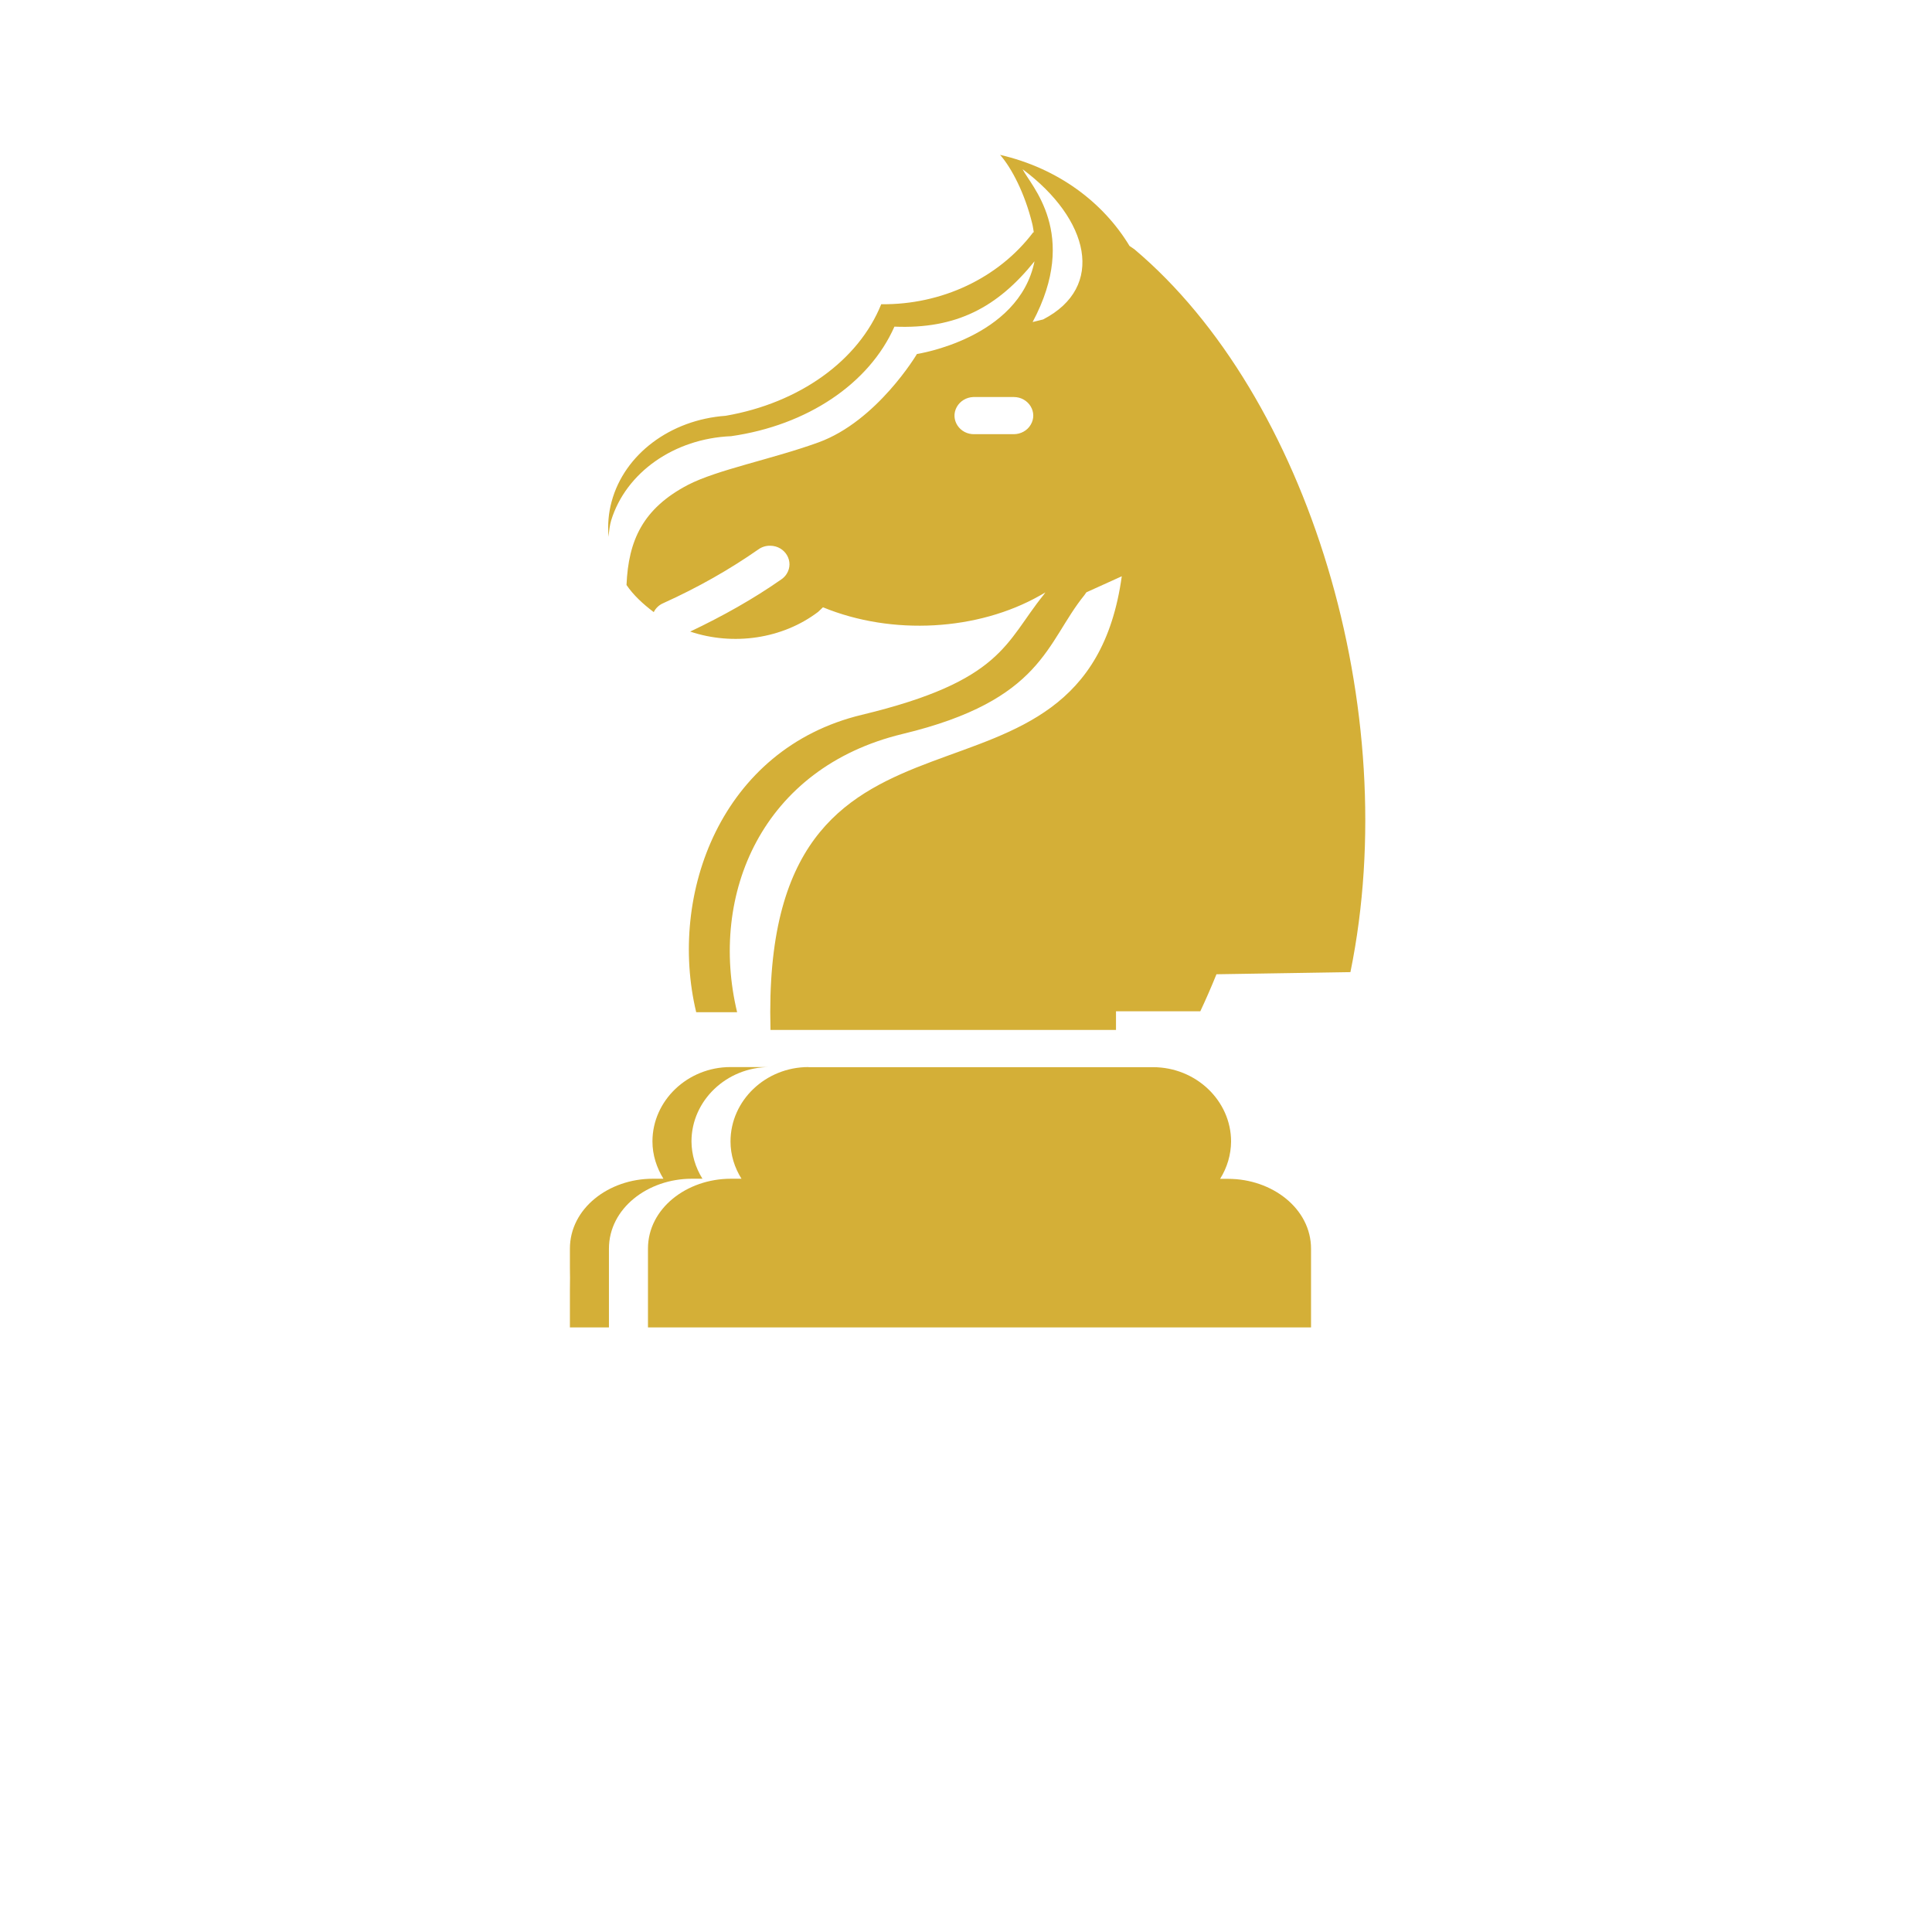 <?xml version="1.0" encoding="UTF-8"?>
<svg xmlns="http://www.w3.org/2000/svg" xmlns:xlink="http://www.w3.org/1999/xlink" width="256pt" height="256pt" viewBox="0 0 256 256" version="1.1">
<g id="surface1">
<path style=" stroke:none;fill-rule:nonzero;fill:rgb(83.137%,68.627%,21.569%);fill-opacity:1;" d="M 132.5 20.5 C 134.047 22.25 135.797 25.641 136.766 29.594 C 136.875 29.984 136.906 30.391 136.984 30.781 L 136.906 30.781 C 132.328 36.844 124.781 40.406 116.766 40.312 C 113.766 47.781 105.922 53.406 96.156 55.094 C 88.812 55.625 82.734 60.203 81.047 66.453 C 80.625 67.969 80.5 69.562 80.641 71.141 C 80.703 70.328 80.797 69.578 80.984 68.953 C 82.938 62.609 89.328 58.109 96.875 57.797 C 106.953 56.359 115.172 50.844 118.516 43.281 C 126.734 43.625 132.188 40.703 137.078 34.625 C 135 44.875 121.5 46.906 121.5 46.906 C 121.5 46.906 116.234 55.797 108.438 58.625 C 102.266 60.859 95.031 62.234 91.125 64.266 C 85.188 67.391 83.266 71.594 83.016 77.516 C 83.938 78.875 85.219 80.047 86.625 81.109 C 86.891 80.562 87.359 80.141 87.922 79.906 C 92.484 77.844 96.688 75.453 100.469 72.812 C 100.938 72.469 101.5 72.297 102.078 72.312 C 104.062 72.344 105.266 74.422 104.234 76.047 C 104.047 76.344 103.797 76.594 103.516 76.781 C 99.828 79.359 95.766 81.641 91.453 83.688 C 97.141 85.594 103.672 84.672 108.406 81.078 L 109.047 80.469 C 118.25 84.25 129.578 83.562 137.781 78.922 L 138.062 78.766 C 139.484 77.938 138.562 78.438 138.562 78.438 L 138.266 78.844 C 133.188 85.141 132.844 90.234 114.188 94.719 C 95.547 99.203 88.5 118.484 92.25 134.125 L 97.672 134.125 C 93.922 118.5 100.969 101.734 119.609 97.25 C 138.266 92.766 138.594 85.141 143.688 78.859 L 143.953 78.484 L 148.641 76.359 C 143.734 111.781 102.062 87.125 102.062 134.109 L 102.094 136.469 L 147.875 136.469 L 147.875 134 L 159.047 134 C 159.812 132.375 160.516 130.75 161.188 129.094 L 178.938 128.812 C 186.047 94.031 173.328 52.422 150.297 33.016 L 149.672 32.594 C 146.188 26.828 140.219 22.297 132.5 20.516 Z M 135.5 22.422 C 144.359 29.031 146.531 38.031 138.219 42.328 L 136.828 42.672 C 143.094 30.938 136.5 24.516 135.5 22.422 Z M 128.969 52.609 C 129.031 52.609 129.094 52.609 129.156 52.609 L 134.328 52.609 C 136.312 52.609 137.562 54.656 136.562 56.297 C 136.109 57.062 135.25 57.531 134.328 57.531 L 129.156 57.531 C 127.172 57.609 125.844 55.594 126.781 53.922 C 127.219 53.141 128.047 52.641 128.969 52.609 Z M 96.797 141.391 C 91.109 141.391 86.453 145.828 86.453 151.25 C 86.453 153.062 87.016 154.734 87.906 156.188 L 86.5 156.188 C 80.656 156.188 75.516 160.125 75.516 165.453 L 75.516 167.984 L 75.531 169.328 L 75.516 170.938 L 75.516 175.891 L 80.688 175.891 L 80.688 165.453 C 80.688 160.125 85.828 156.188 91.672 156.188 L 93.078 156.188 C 92.141 154.688 91.641 152.984 91.625 151.25 C 91.625 145.828 96.281 141.391 101.969 141.391 Z M 107.125 141.391 C 101.438 141.391 96.797 145.828 96.797 151.25 C 96.797 153.062 97.344 154.734 98.25 156.188 L 96.844 156.188 C 91 156.188 85.859 160.125 85.859 165.453 L 85.859 175.891 L 173.719 175.891 L 173.719 165.469 C 173.719 160.141 168.562 156.203 162.734 156.203 L 161.672 156.203 C 162.609 154.703 163.109 153 163.125 151.266 C 163.125 145.844 158.469 141.406 152.781 141.406 L 107.141 141.406 Z M 107.125 141.391 "/>
</g>
</svg>
